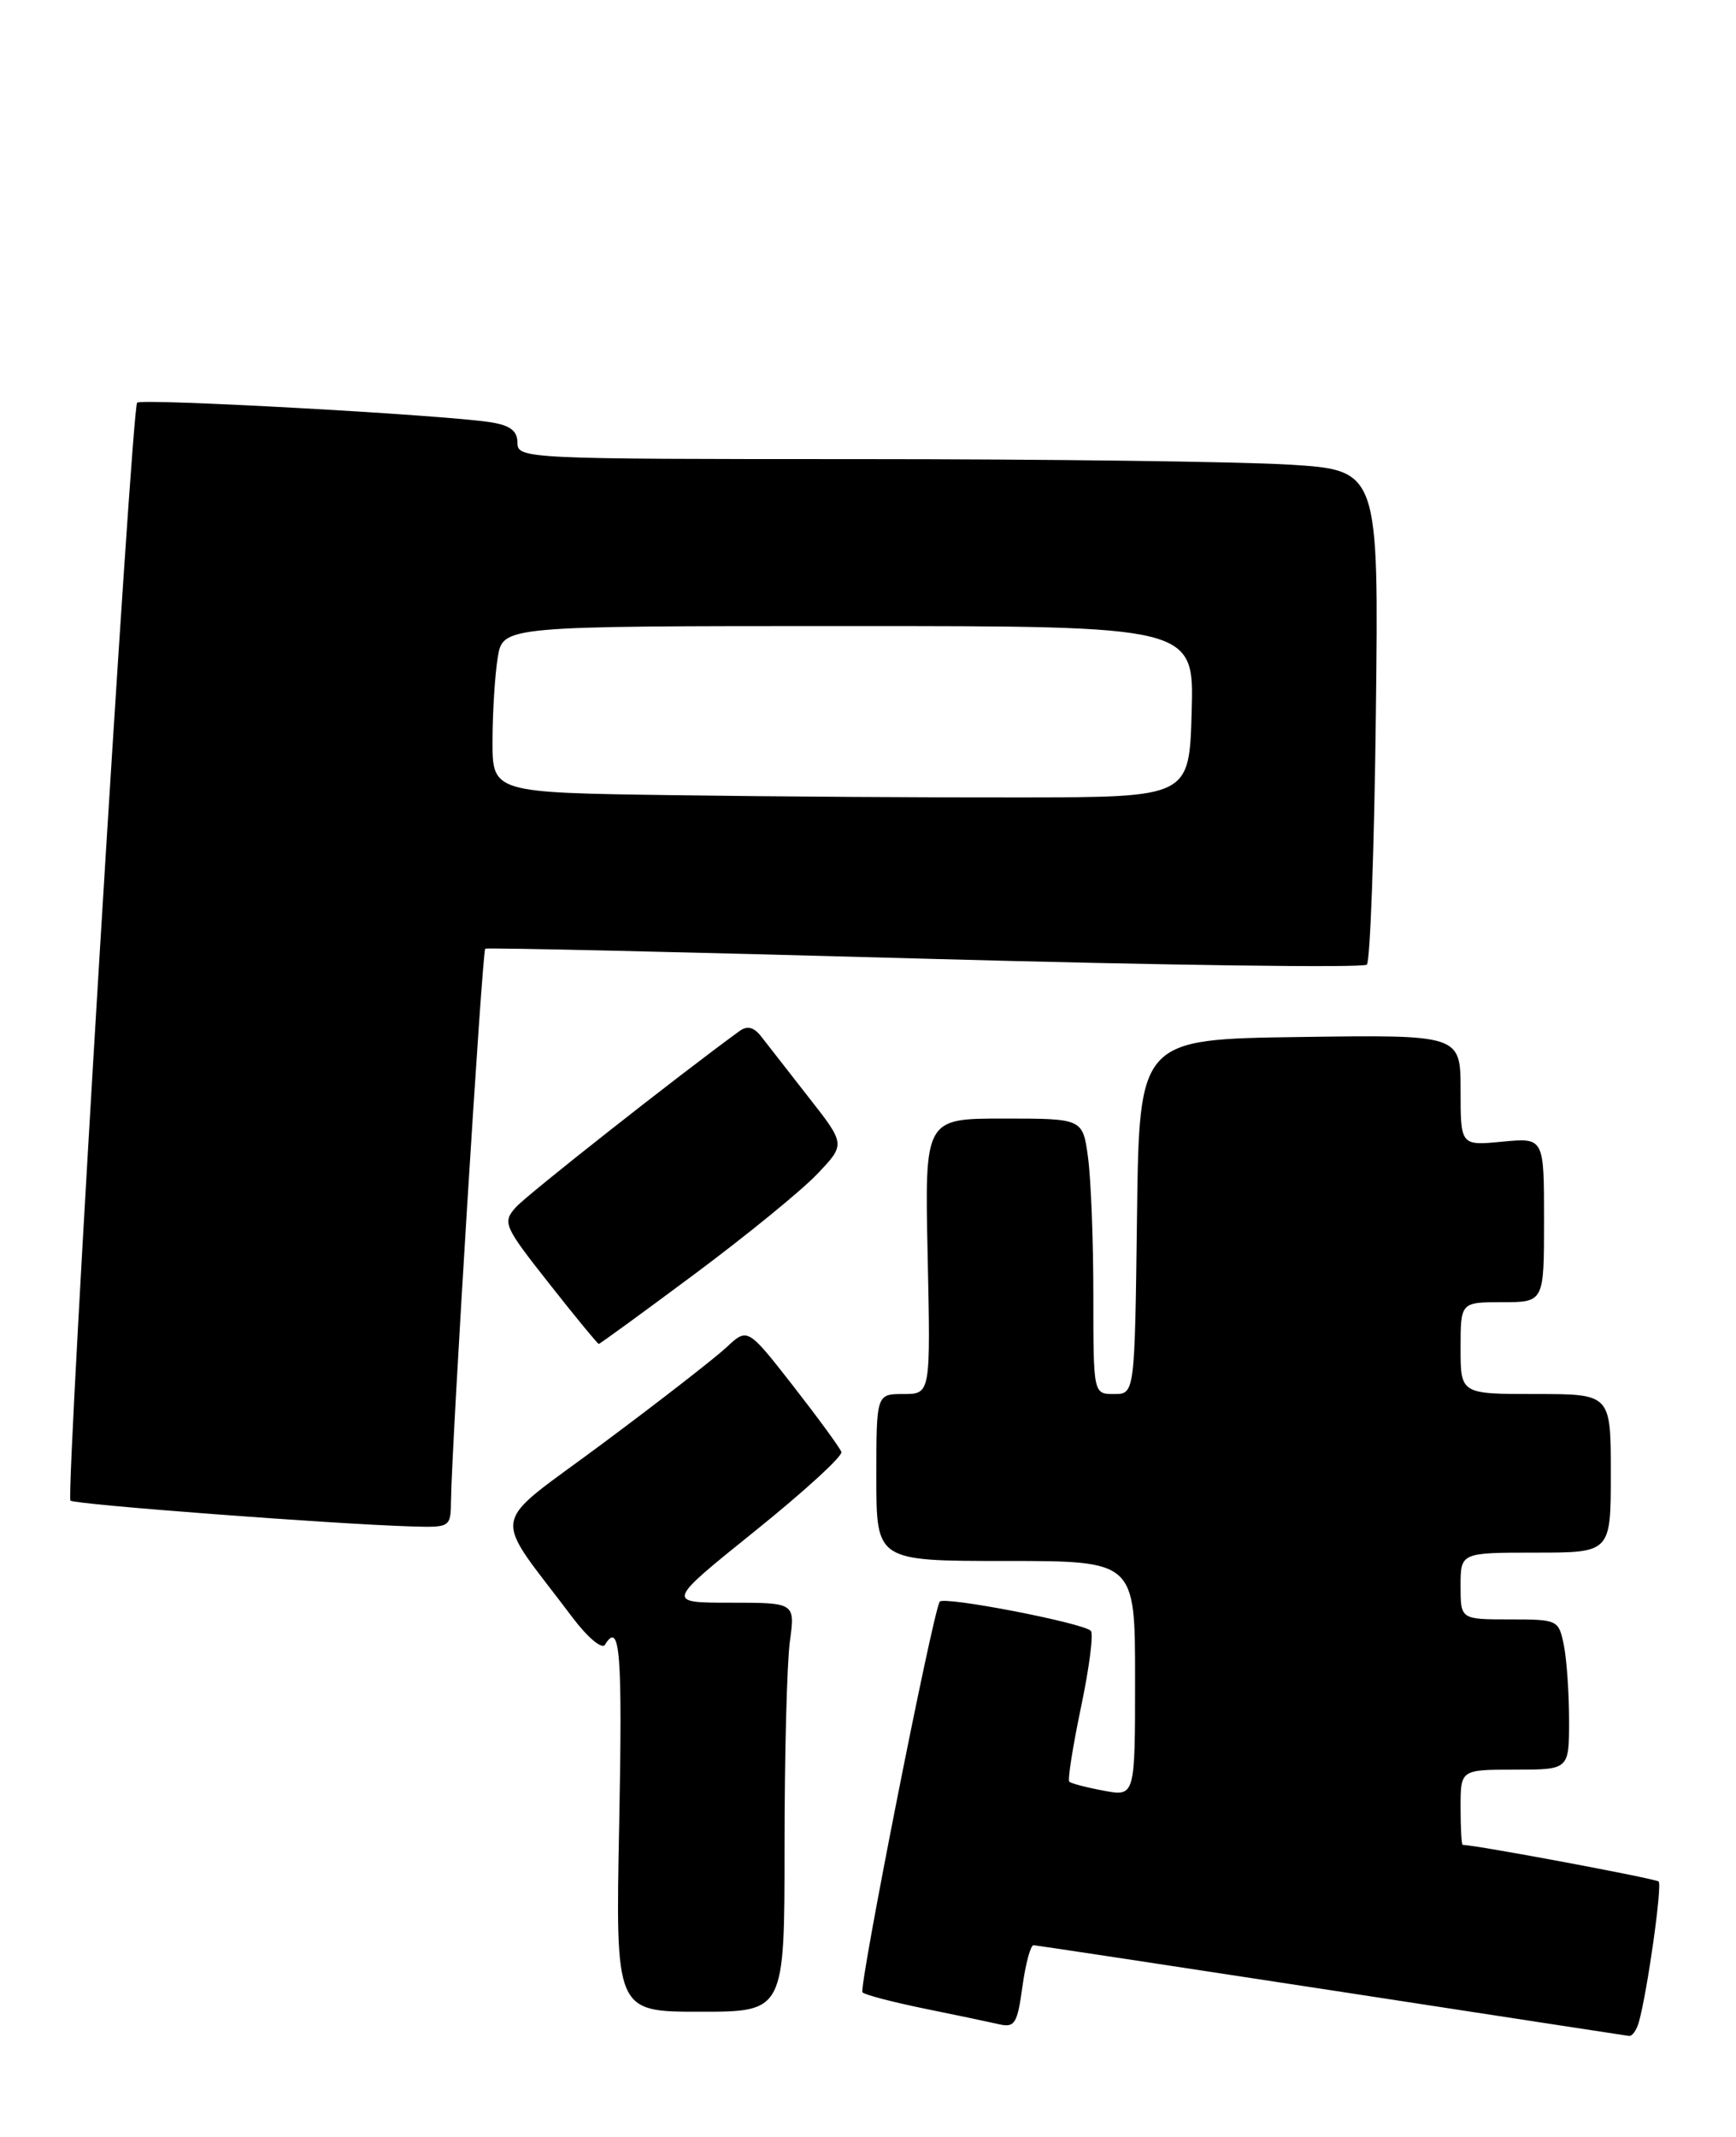 <?xml version="1.0" encoding="UTF-8" standalone="no"?>
<!DOCTYPE svg PUBLIC "-//W3C//DTD SVG 1.1//EN" "http://www.w3.org/Graphics/SVG/1.1/DTD/svg11.dtd" >
<svg xmlns="http://www.w3.org/2000/svg" xmlns:xlink="http://www.w3.org/1999/xlink" version="1.1" viewBox="0 0 208 256">
 <g >
 <path fill="currentColor"
d=" M 196.36 242.25 C 197.38 238.61 199.18 225.85 198.73 225.40 C 198.39 225.06 176.99 221.05 175.25 221.01 C 175.11 221.00 175.00 218.97 175.00 216.50 C 175.00 212.00 175.00 212.00 181.50 212.00 C 188.00 212.00 188.00 212.00 188.00 206.12 C 188.00 202.89 187.72 198.84 187.38 197.12 C 186.76 194.05 186.66 194.00 180.88 194.00 C 175.00 194.00 175.00 194.00 175.00 190.00 C 175.00 186.00 175.00 186.00 184.00 186.00 C 193.00 186.00 193.00 186.00 193.00 176.50 C 193.00 167.00 193.00 167.00 184.00 167.00 C 175.00 167.00 175.00 167.00 175.00 161.50 C 175.00 156.00 175.00 156.00 180.00 156.00 C 185.00 156.00 185.00 156.00 185.00 146.15 C 185.00 136.29 185.00 136.29 180.00 136.77 C 175.00 137.25 175.00 137.25 175.00 130.61 C 175.00 123.96 175.00 123.96 155.75 124.23 C 136.50 124.50 136.50 124.50 136.23 145.75 C 135.96 167.00 135.96 167.00 133.48 167.00 C 131.00 167.00 131.00 167.00 131.00 155.14 C 131.00 148.62 130.71 141.19 130.36 138.64 C 129.73 134.00 129.73 134.00 120.26 134.00 C 110.79 134.00 110.79 134.00 111.15 150.50 C 111.50 167.00 111.50 167.00 108.25 167.00 C 105.00 167.00 105.00 167.00 105.00 177.00 C 105.00 187.00 105.00 187.00 120.50 187.00 C 136.00 187.00 136.00 187.00 136.00 201.11 C 136.00 215.22 136.00 215.22 132.25 214.52 C 130.19 214.14 128.33 213.65 128.12 213.44 C 127.90 213.24 128.54 209.22 129.52 204.52 C 130.51 199.83 131.04 195.71 130.70 195.37 C 129.74 194.41 113.00 191.18 112.59 191.88 C 111.71 193.37 102.86 238.19 103.34 238.68 C 103.64 238.98 106.95 239.84 110.69 240.61 C 114.44 241.37 118.47 242.22 119.66 242.49 C 121.58 242.94 121.89 242.46 122.50 238.00 C 122.88 235.25 123.48 233.01 123.84 233.03 C 124.20 233.05 140.25 235.48 159.50 238.43 C 178.75 241.39 194.81 243.85 195.18 243.90 C 195.56 243.96 196.09 243.21 196.36 242.25 Z  M 94.00 221.14 C 94.00 210.22 94.29 199.19 94.64 196.64 C 95.27 192.00 95.27 192.00 87.53 192.00 C 79.79 192.00 79.79 192.00 90.45 183.42 C 96.32 178.70 100.98 174.44 100.81 173.94 C 100.64 173.45 98.04 169.89 95.04 166.04 C 89.57 159.04 89.57 159.04 87.04 161.41 C 85.64 162.71 78.96 167.91 72.18 172.95 C 58.37 183.24 58.80 180.74 68.61 193.79 C 70.40 196.16 72.12 197.61 72.48 197.04 C 74.29 194.10 74.59 197.89 74.19 218.50 C 73.74 241.00 73.74 241.00 83.87 241.00 C 94.00 241.00 94.00 241.00 94.00 221.14 Z  M 54.04 179.75 C 54.11 173.16 57.78 113.89 58.14 113.65 C 58.34 113.51 82.02 114.05 110.77 114.85 C 139.52 115.64 163.37 115.97 163.77 115.56 C 164.17 115.16 164.66 101.67 164.85 85.58 C 165.20 56.32 165.20 56.32 154.44 55.66 C 148.53 55.30 125.31 55.00 102.84 55.00 C 62.98 55.00 62.00 54.95 62.00 53.05 C 62.00 51.61 61.13 50.95 58.75 50.58 C 53.16 49.70 16.97 47.70 16.43 48.24 C 15.75 48.92 7.84 179.17 8.44 179.77 C 8.90 180.23 40.07 182.59 49.25 182.86 C 53.96 183.00 54.00 182.98 54.04 179.75 Z  M 83.24 152.62 C 89.43 148.01 96.03 142.63 97.90 140.66 C 101.31 137.09 101.31 137.09 96.90 131.47 C 94.48 128.37 91.93 125.10 91.22 124.19 C 90.33 123.04 89.54 122.84 88.60 123.52 C 81.22 128.89 63.13 143.14 61.80 144.63 C 60.18 146.46 60.36 146.87 65.80 153.77 C 68.93 157.75 71.61 161.00 71.74 161.00 C 71.87 161.00 77.05 157.23 83.24 152.62 Z  M 80.75 95.26 C 59.00 94.96 59.00 94.96 59.01 88.73 C 59.02 85.30 59.30 80.81 59.64 78.75 C 60.26 75.00 60.26 75.00 101.67 75.00 C 143.07 75.00 143.07 75.00 142.78 85.25 C 142.50 95.50 142.50 95.50 122.50 95.53 C 111.50 95.55 92.71 95.43 80.75 95.26 Z "/>
</g>
</svg>
